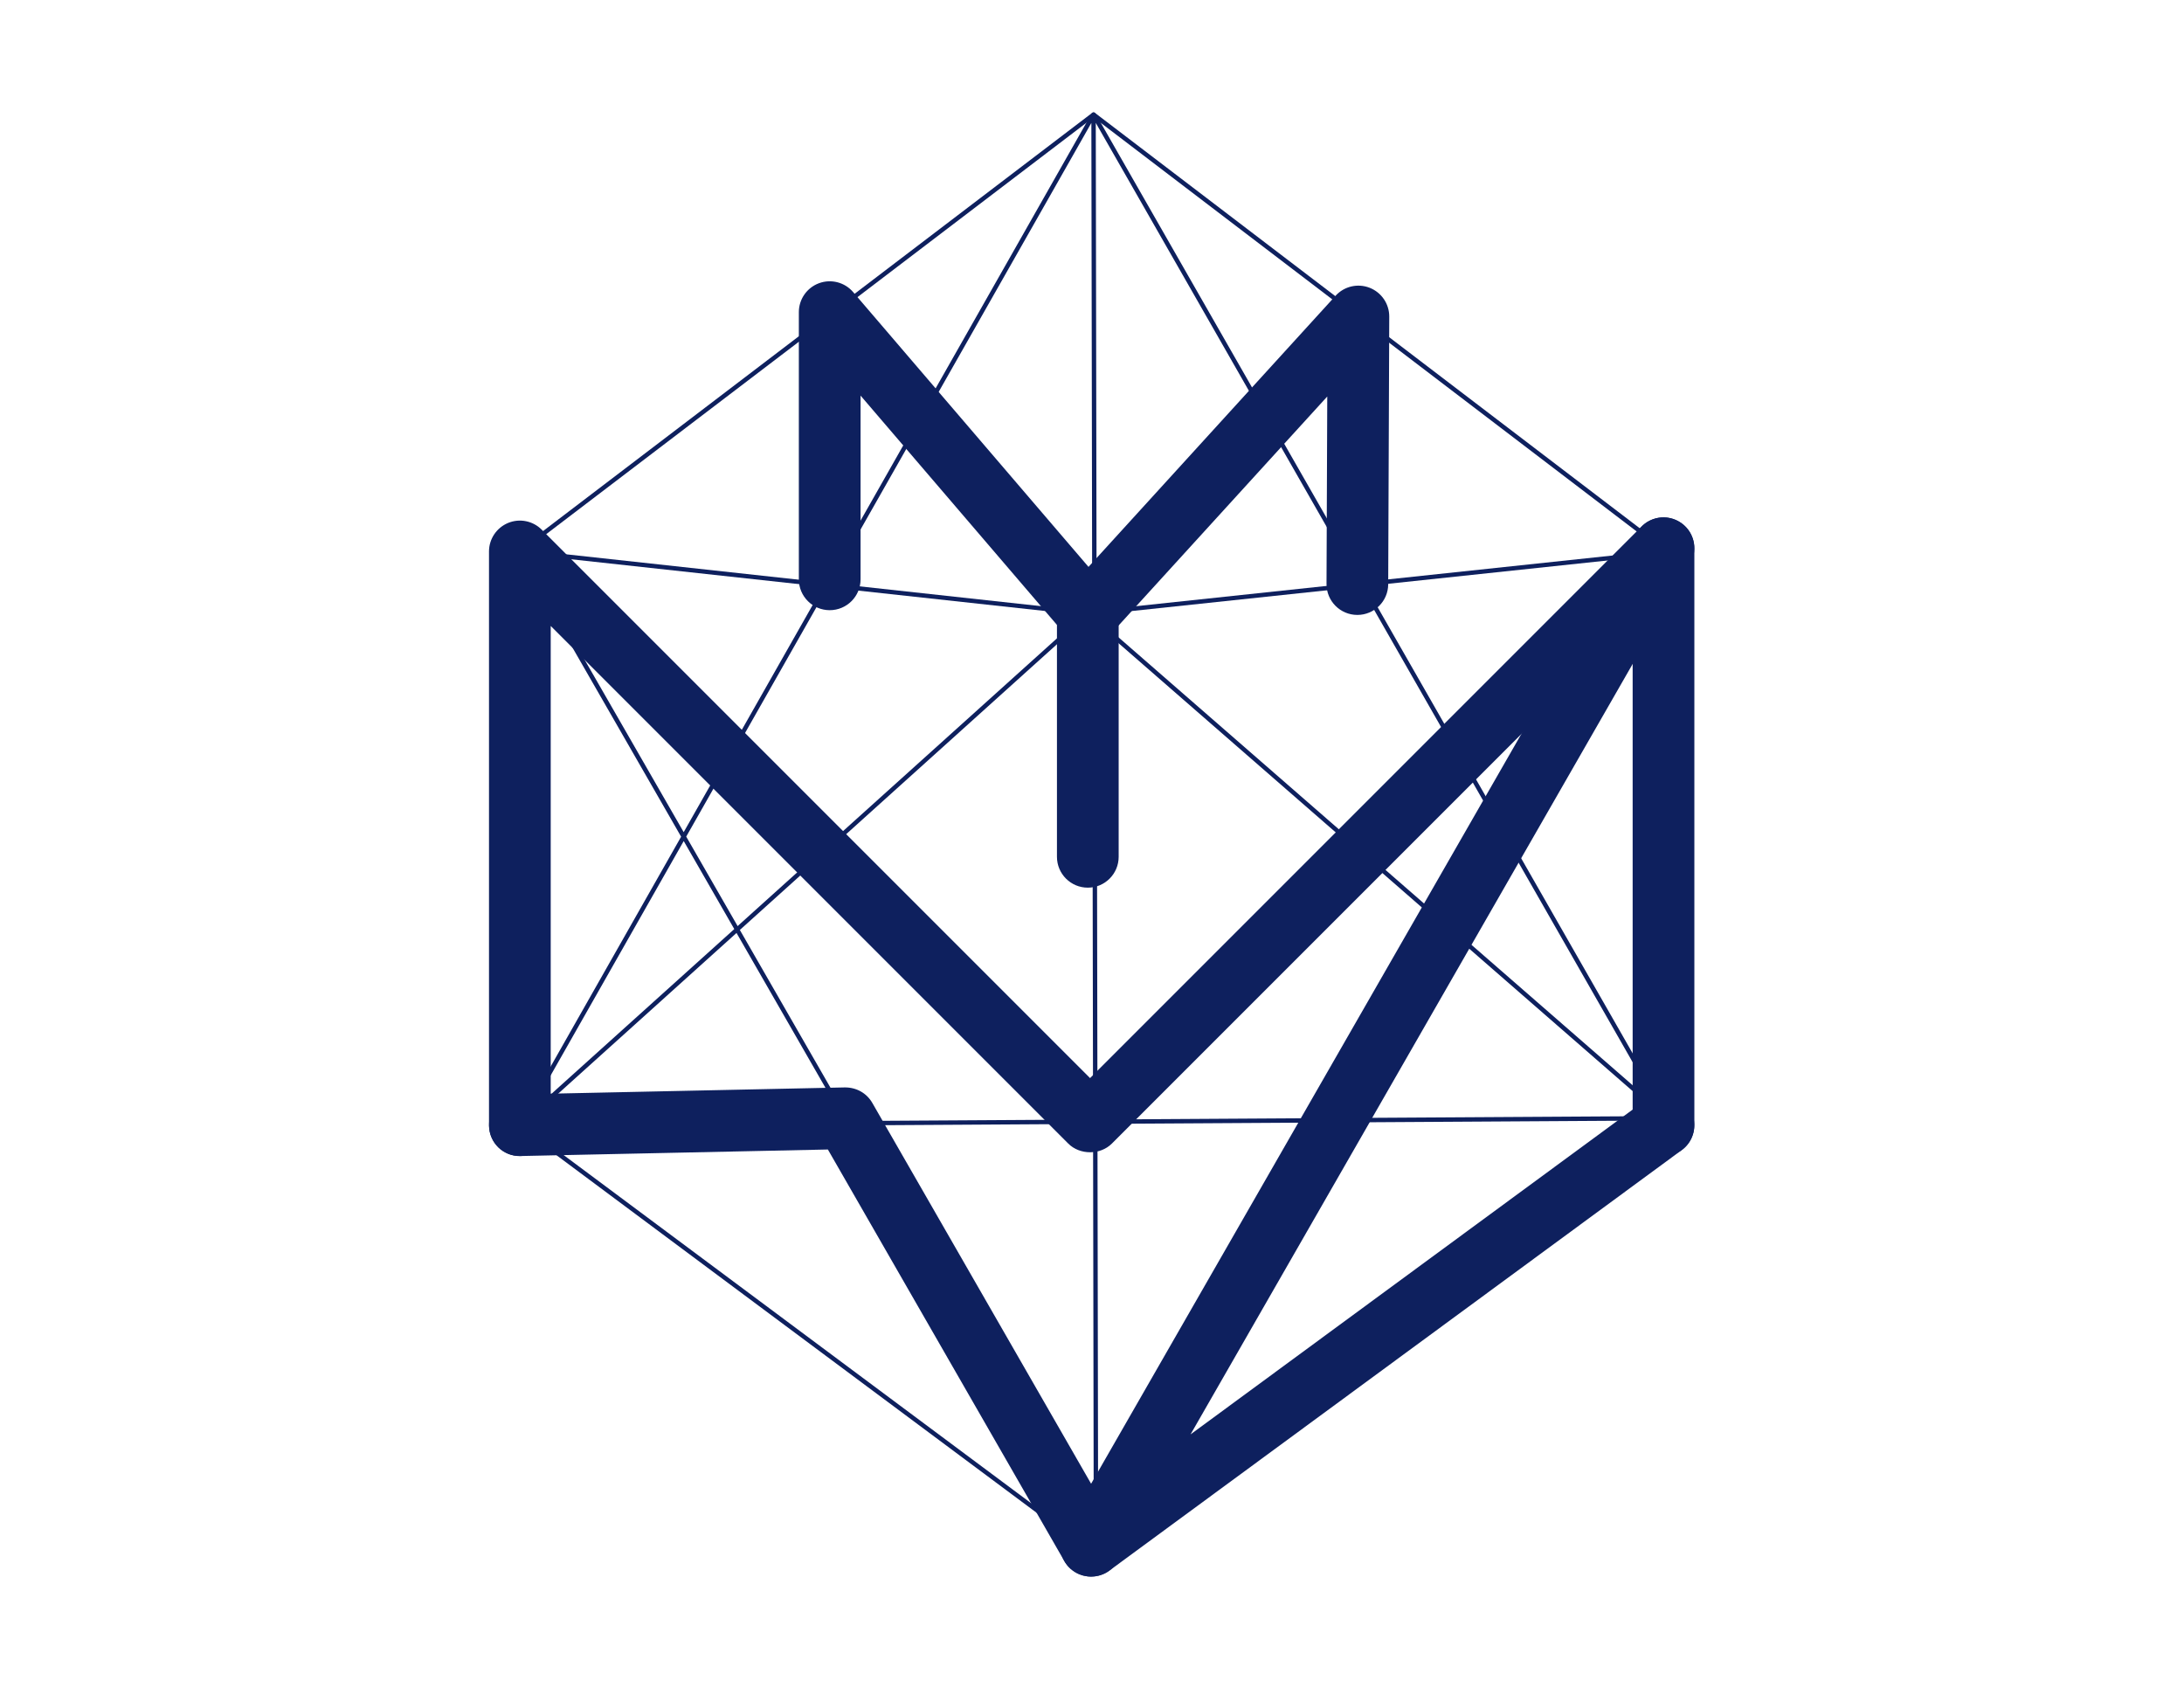 <?xml version="1.0" encoding="utf-8"?>
<!-- Generator: Adobe Illustrator 24.0.0, SVG Export Plug-In . SVG Version: 6.00 Build 0)  -->
<svg version="1.1" id="Capa_1" xmlns="http://www.w3.org/2000/svg" xmlns:xlink="http://www.w3.org/1999/xlink" x="0px" y="0px"
	 viewBox="0 0 792 612" style="enable-background:new 0 0 792 612;" xml:space="preserve">
<style type="text/css">
	.st0{fill:#0E205E;}
</style>
<g>
	<g>
		<path class="st0" d="M397.45,564.36c-0.17,0-0.34-0.05-0.48-0.16L188.05,408.63c-0.2-0.15-0.32-0.39-0.32-0.64V199.96
			c0-0.25,0.12-0.48,0.32-0.64L396.08,40.91c0.29-0.22,0.68-0.22,0.97,0L605.08,199.5c0.2,0.15,0.32,0.39,0.32,0.64v205.34
			c0,0.25-0.12,0.48-0.32,0.64L397.93,564.2C397.79,564.31,397.62,564.36,397.45,564.36z M189.32,407.59l208.12,154.97
			l206.35-157.48V200.53L396.56,42.55l-207.24,157.8V407.59z"/>
		<path class="st0" d="M394.56,223.24l-206.13-22.49c-0.44-0.05-0.76-0.44-0.71-0.88c0.05-0.44,0.37-0.75,0.88-0.71l205.95,22.49
			l209.94-22.32c0.46-0.03,0.83,0.27,0.88,0.71c0.04,0.44-0.27,0.83-0.71,0.88L394.56,223.24z"/>
		<path class="st0" d="M397.45,564.36c-0.13,0-0.27-0.03-0.39-0.1l0,0l-0.01,0c0,0,0,0,0,0v0l0,0c0,0,0,0-0.01,0l0,0c0,0,0,0-0.01,0
			l0,0c0,0,0,0-0.01,0l0,0c0,0,0,0,0,0s0,0,0,0c-0.12-0.07-0.22-0.18-0.28-0.29l-89.56-155.88l-118.65,0.72
			c-0.28-0.01-0.55-0.15-0.7-0.39c-0.14-0.25-0.15-0.55-0.01-0.8l59.18-104.24l-59.18-102.99c-0.2-0.35-0.11-0.79,0.21-1.03
			c0.31-0.25,0.76-0.22,1.05,0.07l74.92,74.02L395.87,41.15c0.08-0.14,0.2-0.25,0.34-0.32c0,0,0,0,0,0c0,0,0,0,0,0
			c0.05-0.02,0.1-0.04,0.15-0.06c0.05-0.01,0.1-0.02,0.15-0.02c0.14-0.01,0.27,0.01,0.4,0.08c0.05,0.02,0.09,0.05,0.13,0.08
			c0.1,0.07,0.17,0.16,0.22,0.26L529.73,272.9l74.3-73.34c0.29-0.28,0.73-0.31,1.05-0.07c0.32,0.24,0.41,0.68,0.21,1.03
			l-58.38,102.42l58.38,102.13c0.14,0.25,0.14,0.55,0,0.8c-0.14,0.25-0.4,0.4-0.69,0.4l-116.98,0.71l-89.47,156.98
			c0,0.01-0.01,0.02-0.02,0.03h0c0,0,0,0,0,0c-0.08,0.12-0.18,0.21-0.29,0.27c-0.01,0-0.01,0-0.01,0c-0.05,0.03-0.11,0.05-0.17,0.07
			c-0.05,0.01-0.1,0.02-0.14,0.02C397.49,564.36,397.47,564.36,397.45,564.36z M309.02,408.06l87.62,152.5l-0.26-153.03
			L309.02,408.06z M397.98,407.52l0.26,153.03l87.53-153.56L397.98,407.52z M247.94,304.96L189.9,407.18l116.37-0.7L247.94,304.96z
			 M248.85,303.35l59.25,103.12l87.79-0.53L264.37,276.01L248.85,303.35z M397.98,405.2v0.73l88.7-0.54l58.39-102.44l-15.69-27.45
			L397.98,405.2z M545.99,304.56l-57.46,100.81l114.69-0.69L545.99,304.56z M265.19,274.57l131.19,129.6l-0.61-359.61L265.19,274.57
			z M397.37,44.56l0.61,358.39l130.58-128.89L397.37,44.56z M192.15,204.66l55.78,97.07l15.27-26.89L192.15,204.66z M530.55,274.34
			l15.43,27l55.04-96.57L530.55,274.34z"/>
		<path class="st0" d="M188.53,408.79c-0.22,0-0.44-0.09-0.59-0.26c-0.3-0.33-0.27-0.83,0.06-1.13l205.95-185.54
			c0.3-0.27,0.76-0.27,1.06-0.01l210.11,183.03c0.33,0.29,0.37,0.79,0.08,1.13c-0.29,0.34-0.8,0.37-1.13,0.08L394.49,223.51
			L189.06,408.58C188.91,408.72,188.72,408.79,188.53,408.79z"/>
		<path class="st0" d="M394.48,223.25c0,0-0.01,0-0.01,0c-0.23,0-0.45-0.1-0.59-0.28l-92.19-107.62v94.72c0,0.44-0.36,0.8-0.8,0.8
			s-0.8-0.36-0.8-0.8v-96.88c0-0.33,0.21-0.63,0.52-0.75c0.32-0.12,0.67-0.02,0.88,0.23l93,108.57l97.52-107.01
			c0.22-0.24,0.56-0.33,0.87-0.21c0.31,0.12,0.51,0.41,0.52,0.74l1.4,97.25c0.01,0.44-0.35,0.8-0.79,0.81c-0.01,0-0.01,0-0.01,0
			c-0.44,0-0.79-0.35-0.8-0.79l-1.37-95.24l-96.77,106.19C394.92,223.15,394.7,223.25,394.48,223.25z"/>
	</g>
	<g>
		<path class="st0" d="M394.48,233.63c-0.06,0-0.12,0-0.17,0c-3.21-0.05-6.24-1.47-8.33-3.91l-73.91-86.28v66.62
			c0,6.18-5.01,11.19-11.19,11.19c-6.18,0-11.19-5.01-11.19-11.19v-96.88c0-4.68,2.92-8.87,7.31-10.49
			c4.4-1.62,9.33-0.34,12.38,3.22l85.35,99.64l89.6-98.32c3.12-3.42,8.01-4.57,12.33-2.89c4.31,1.68,7.15,5.84,7.13,10.47
			l-0.38,97.02c-0.02,6.16-5.03,11.14-11.19,11.14c-0.02,0-0.03,0-0.04,0c-6.18-0.02-11.17-5.05-11.14-11.23l0.27-67.97l-78.56,86.2
			C400.63,232.31,397.62,233.63,394.48,233.63z"/>
		<path class="st0" d="M394.48,321.86c-6.18,0-11.19-5.01-11.19-11.19v-88.22c0-6.18,5.01-11.19,11.19-11.19
			c6.18,0,11.19,5.01,11.19,11.19v88.22C405.67,316.85,400.66,321.86,394.48,321.86z"/>
		<path class="st0" d="M603.25,419.18c-6.18,0-11.19-5.01-11.19-11.19V225.8L403.21,414.65c-4.2,4.2-11.63,4.2-15.82,0
			L199.71,226.97v181.02c0,6.18-5.01,11.19-11.19,11.19s-11.19-5.01-11.19-11.19V199.96c0-4.52,2.73-8.6,6.91-10.34
			c4.19-1.74,9-0.77,12.19,2.42L395.3,390.91l200.04-200.04c3.2-3.2,8.01-4.16,12.19-2.42c4.18,1.73,6.91,5.81,6.91,10.34v209.2
			C614.43,414.17,609.42,419.18,603.25,419.18z"/>
		<path class="st0" d="M395.68,571.66c-3.87,0-7.64-2.02-9.71-5.62L300.22,416.8l-111.45,2.37c-6.28,0.18-11.29-4.77-11.42-10.95
			c-0.13-6.18,4.77-11.29,10.95-11.42l118.09-2.51c4.19-0.02,7.9,2.07,9.94,5.61l89.06,155c3.08,5.36,1.23,12.2-4.13,15.27
			C399.49,571.18,397.57,571.66,395.68,571.66z"/>
		<path class="st0" d="M395.68,571.66c-2.68,0-5.34-0.96-7.46-2.84c-3.94-3.52-4.88-9.33-2.25-13.91l207.57-361.68
			c3.07-5.36,9.92-7.21,15.27-4.13c5.36,3.08,7.21,9.91,4.13,15.27l-181.2,315.73l164.87-121.11c4.98-3.66,11.98-2.59,15.64,2.39
			c3.66,4.98,2.59,11.98-2.39,15.64L402.3,569.49C400.32,570.94,397.99,571.66,395.68,571.66z"/>
	</g>
</g>
</svg>

